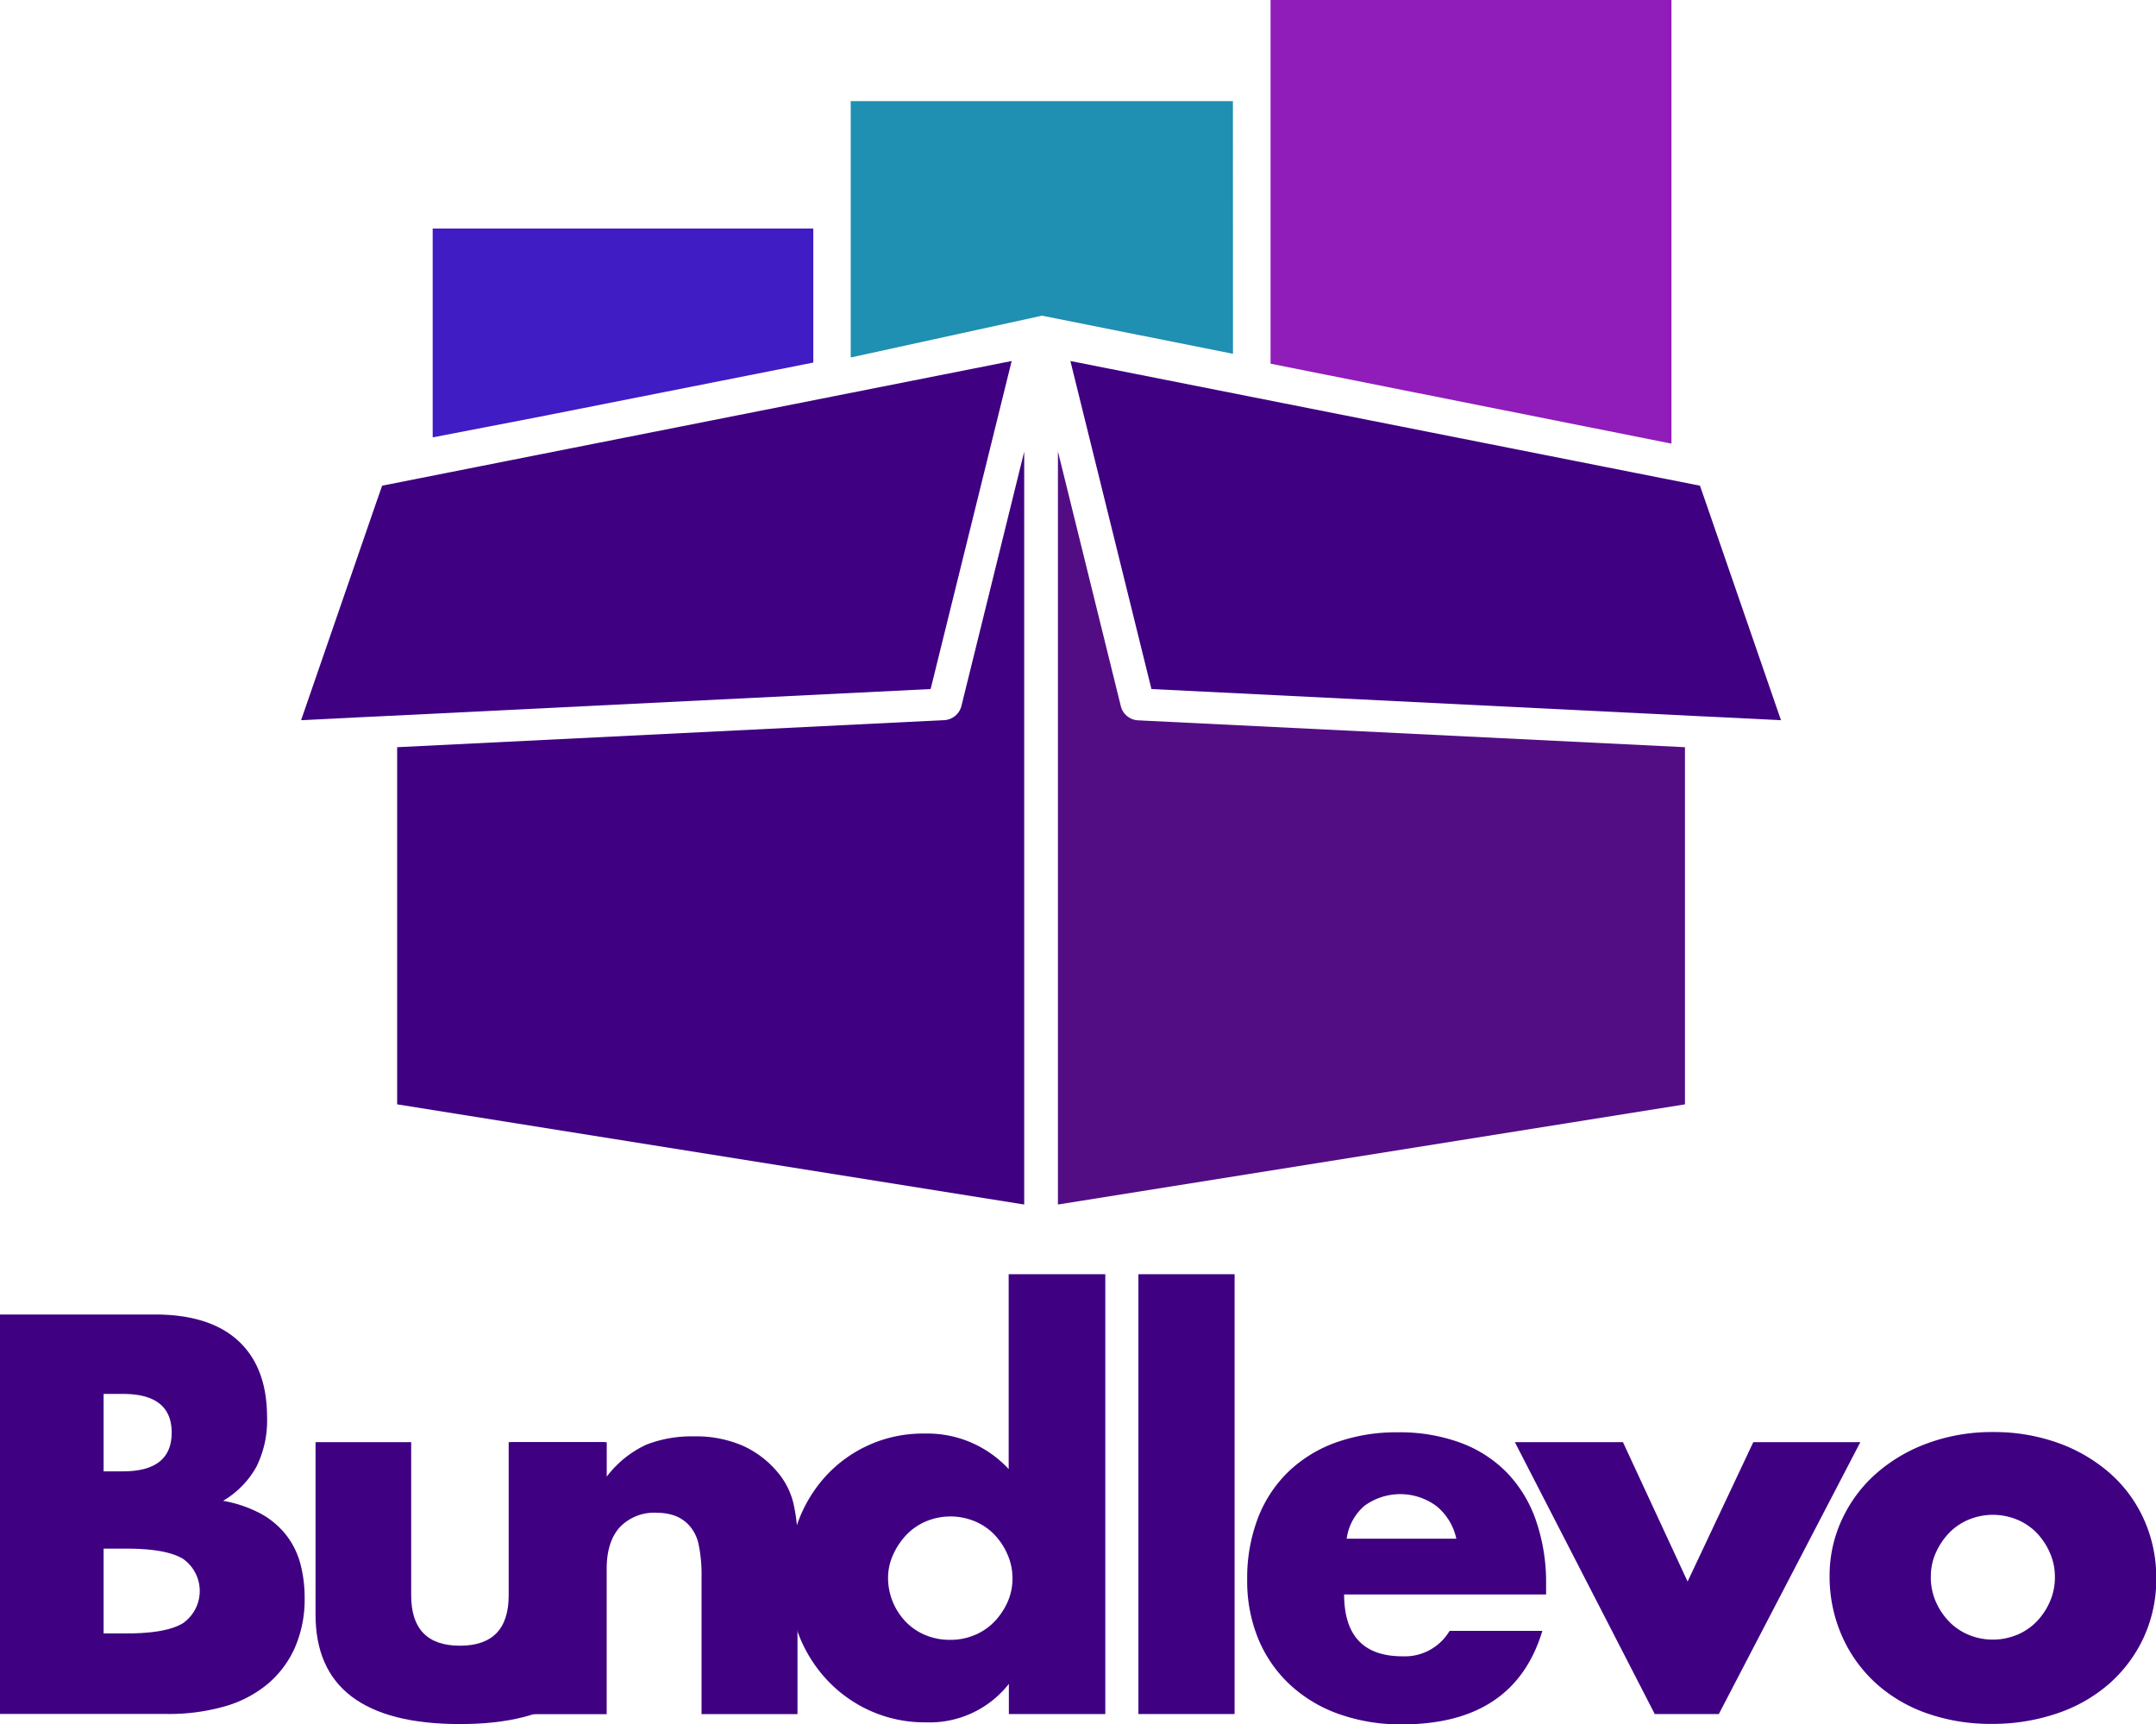 <svg id="Layer_5" data-name="Layer 5" xmlns="http://www.w3.org/2000/svg" viewBox="0 0 345.86 276.56"><defs><style>.cls-1{fill:#401cc4;}.cls-2{fill:#1f8fb2;}.cls-3{fill:#901cba;}.cls-4{fill:#3f0082;}.cls-5{fill:#530d84;}</style></defs><title>bundlevoLogo</title><polygon class="cls-1" points="130.47 36.66 130.47 58.16 86.36 66.89 69.41 70.16 69.41 36.66 130.47 36.66"/><polygon class="cls-2" points="197.79 56.75 167.15 50.64 136.72 57.29 136.47 57.34 136.47 16.22 197.78 16.22 197.79 56.75"/><polygon class="cls-3" points="268.13 0 268.13 71.16 203.82 58.34 203.82 0 268.13 0"/><path class="cls-4" d="M31.38,284.58H56.2q8.84,0,13.43,4.25t4.59,12.24a16.62,16.62,0,0,1-1.74,8,14.65,14.65,0,0,1-5.31,5.4,20.18,20.18,0,0,1,6.08,2.08A13.23,13.23,0,0,1,77.32,320a12.89,12.89,0,0,1,2.25,4.59,21.07,21.07,0,0,1,.68,5.44,19.24,19.24,0,0,1-1.57,8,16.23,16.23,0,0,1-4.42,5.87,18.88,18.88,0,0,1-6.93,3.57,32.71,32.71,0,0,1-9.18,1.19H31.38V284.58ZM48,309.74H51.1q7.82,0,7.82-6.21t-7.82-6.21H48v12.41Zm0,26H51.7q6.29,0,9-1.62a6.3,6.3,0,0,0,0-10.37q-2.72-1.61-9-1.61H48v13.6Z" transform="translate(-31.38 -73.72)"/><path class="cls-4" d="M97.34,305.06v24.57q0,8.08,7.82,8.08t7.82-8.08V305.06h15.38V332.6q0,8.84-5.82,13.26t-17.38,4.42q-11.56,0-17.38-4.42T82,332.6V305.06H97.34Z" transform="translate(-31.38 -73.72)"/><path class="cls-4" d="M113.32,305.06h15.39v5.53a16.84,16.84,0,0,1,6.38-5.14,20,20,0,0,1,7.56-1.32,18.92,18.92,0,0,1,7.86,1.49,15.69,15.69,0,0,1,5.57,4.21,12.12,12.12,0,0,1,2.55,4.93,25.7,25.7,0,0,1,.68,6.21v27.71H143.92v-22a23.77,23.77,0,0,0-.47-5.23,6.48,6.48,0,0,0-1.66-3.19,5.83,5.83,0,0,0-2.29-1.45,8.55,8.55,0,0,0-2.72-.42,7.61,7.61,0,0,0-6,2.34q-2.08,2.34-2.08,6.67v23.29H113.32V305.06Z" transform="translate(-31.38 -73.72)"/><path class="cls-4" d="M193.22,278.12h15.47v70.55H193.22v-4.84A16.14,16.14,0,0,1,179.87,350a21.22,21.22,0,0,1-8.75-1.79,21.63,21.63,0,0,1-7-4.93,22.52,22.52,0,0,1-4.63-7.39,26.07,26.07,0,0,1-.08-18.06,22.23,22.23,0,0,1,4.46-7.35,21.11,21.11,0,0,1,15.81-6.8,17.76,17.76,0,0,1,13.51,5.7V278.12Zm-19.38,48.62a10.18,10.18,0,0,0,2.85,7.14,9.32,9.32,0,0,0,3.15,2.13,10.13,10.13,0,0,0,4,.76,9.92,9.92,0,0,0,3.87-.76,9.36,9.36,0,0,0,3.15-2.12,11,11,0,0,0,2.13-3.14,9.2,9.2,0,0,0,.81-3.83,9.49,9.49,0,0,0-.81-3.87,10.85,10.85,0,0,0-2.12-3.19,9.4,9.4,0,0,0-3.15-2.12,10.16,10.16,0,0,0-7.73,0,9.36,9.36,0,0,0-3.15,2.13,11.19,11.19,0,0,0-2.12,3.1A8.88,8.88,0,0,0,173.84,326.74Z" transform="translate(-31.38 -73.72)"/><path class="cls-4" d="M229.43,278.12v70.55H214V278.12h15.39Z" transform="translate(-31.38 -73.72)"/><path class="cls-4" d="M247,329.46q0,9.94,9.35,9.95a8.35,8.35,0,0,0,7.57-4.08h14.88q-4.51,15-22.53,15a29.57,29.57,0,0,1-10.11-1.66,22.57,22.57,0,0,1-7.86-4.72,21,21,0,0,1-5.06-7.31,24.35,24.35,0,0,1-1.79-9.52,26.93,26.93,0,0,1,1.7-9.82,20.65,20.65,0,0,1,4.85-7.44,21.46,21.46,0,0,1,7.61-4.72,28.76,28.76,0,0,1,10.07-1.66,28.16,28.16,0,0,1,9.95,1.66,20.16,20.16,0,0,1,7.48,4.8,20.87,20.87,0,0,1,4.67,7.69,30.49,30.49,0,0,1,1.62,10.24v1.62H247Zm18-8.92a9.26,9.26,0,0,0-3.14-5.19,9.75,9.75,0,0,0-11.6-.08,8.46,8.46,0,0,0-2.85,5.27H265Z" transform="translate(-31.38 -73.72)"/><path class="cls-4" d="M291.73,305.06l10.37,22.36,10.54-22.36h17.17l-22.7,43.61H296.83l-22.44-43.61h17.34Z" transform="translate(-31.38 -73.72)"/><path class="cls-4" d="M324.88,326.48a21.2,21.2,0,0,1,2-9.05,22.22,22.22,0,0,1,5.44-7.31,25.87,25.87,0,0,1,8.29-4.89,29.89,29.89,0,0,1,10.5-1.79,30.32,30.32,0,0,1,10.41,1.74A25.8,25.8,0,0,1,369.8,310a21.75,21.75,0,0,1,5.48,7.4,22.6,22.6,0,0,1,2,9.48,22.2,22.2,0,0,1-2,9.48,22.5,22.5,0,0,1-5.48,7.39,24.55,24.55,0,0,1-8.37,4.8,32,32,0,0,1-10.58,1.7,30.63,30.63,0,0,1-10.37-1.7,23.92,23.92,0,0,1-8.2-4.84,22.46,22.46,0,0,1-5.4-7.52A23.58,23.58,0,0,1,324.88,326.48Zm16.23,0.17a9.86,9.86,0,0,0,.81,4,10.76,10.76,0,0,0,2.13,3.19,9.32,9.32,0,0,0,3.15,2.13,10.16,10.16,0,0,0,7.73,0,9.36,9.36,0,0,0,3.15-2.12,10.8,10.8,0,0,0,2.13-3.19,9.67,9.67,0,0,0,.81-4,9.47,9.47,0,0,0-.81-3.87,10.85,10.85,0,0,0-2.12-3.19,9.4,9.4,0,0,0-3.15-2.12,10.16,10.16,0,0,0-7.73,0,9.36,9.36,0,0,0-3.15,2.13,11,11,0,0,0-2.12,3.15A9.16,9.16,0,0,0,341.12,326.65Z" transform="translate(-31.38 -73.72)"/><path class="cls-5" d="M301.68,193.58v57.29L201.09,266.94V146.13L211.18,187a3,3,0,0,0,2.77,2.27Z" transform="translate(-31.38 -73.72)"/><path class="cls-4" d="M195.68,146.17V266.94L95.09,250.87V193.58l87.74-4.34A3,3,0,0,0,185.6,187Z" transform="translate(-31.38 -73.72)"/><polygon class="cls-4" points="162.29 57.91 149.29 110.53 61.7 114.87 58.7 115.01 48.3 115.53 58.7 85.41 60.2 81.06 61.3 77.91 86.89 72.84 133.72 63.57 162.29 57.91"/><polygon class="cls-4" points="285.7 115.53 275.3 115.01 272.3 114.87 184.71 110.53 171.71 57.91 272.7 77.91 273.8 81.06 275.3 85.41 285.7 115.53"/></svg>